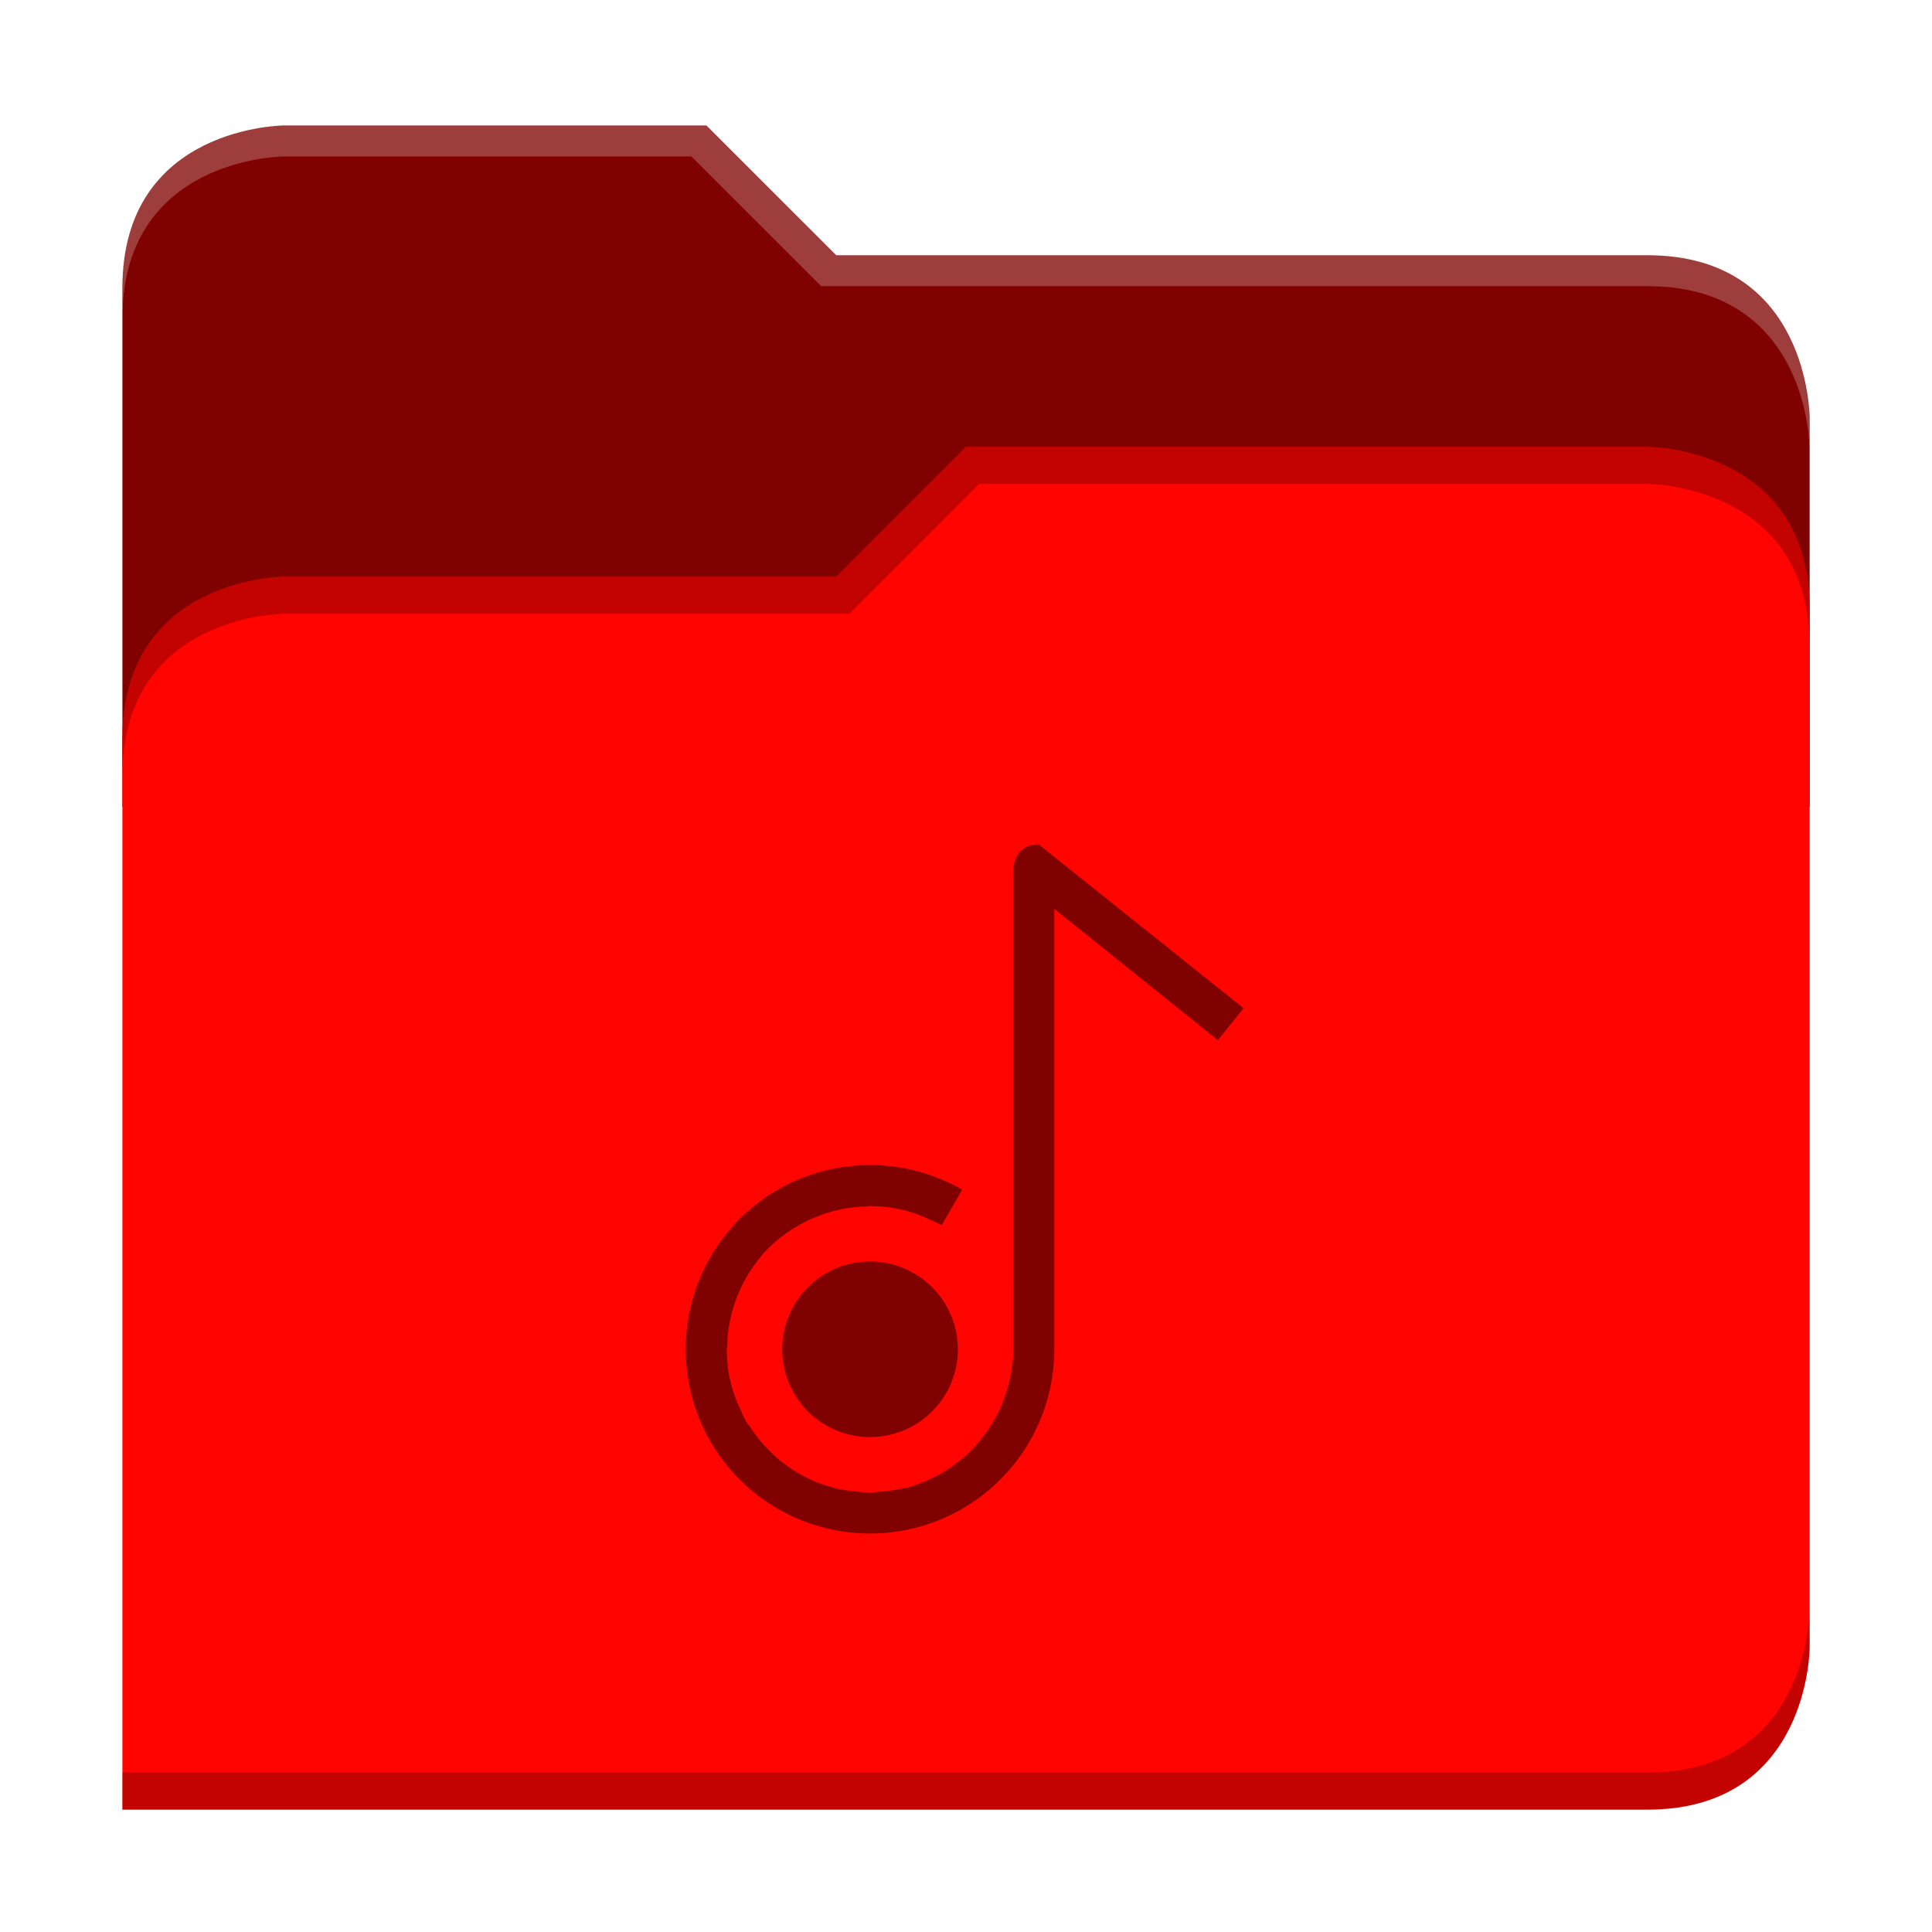 <?xml version="1.0" encoding="UTF-8" standalone="no"?>
<svg
   xmlns:dc="http://purl.org/dc/elements/1.1/"
   xmlns:cc="http://creativecommons.org/ns#"
   xmlns:rdf="http://www.w3.org/1999/02/22-rdf-syntax-ns#"
   xmlns:svg="http://www.w3.org/2000/svg"
   xmlns="http://www.w3.org/2000/svg"
   xmlns:sodipodi="http://sodipodi.sourceforge.net/DTD/sodipodi-0.dtd"
   xmlns:inkscape="http://www.inkscape.org/namespaces/inkscape"
   width="64"
   height="64"
   version="1.1"
   id="svg24"
   sodipodi:docname="folder-music.svg"
   inkscape:version="0.92.4 (5da689c313, 2019-01-14)">
  <sodipodi:namedview
     pagecolor="#ffffff"
     bordercolor="#666666"
     borderopacity="1"
     objecttolerance="10"
     gridtolerance="10"
     guidetolerance="10"
     inkscape:pageopacity="0"
     inkscape:pageshadow="2"
     inkscape:window-width="1160"
     inkscape:window-height="480"
     id="namedview26"
     showgrid="false"
     inkscape:zoom="3.6875"
     inkscape:cx="2.8474576"
     inkscape:cy="32"
     inkscape:window-x="0"
     inkscape:window-y="25"
     inkscape:window-maximized="0"
     inkscape:current-layer="svg24" />
  <defs
     id="defs8">
    <clipPath
       id="a">
      <path
         d="M192-164H88s-40 0-40 40V4h416v-96s0-40-40-40H224z"
         style="marker:none"
         fill="#c9b8a7"
         stroke-width="26.067"
         enable-background="new"
         id="path2" />
    </clipPath>
    <filter
       id="b"
       x="-.108"
       width="1.217"
       y="-.134"
       height="1.269"
       color-interpolation-filters="sRGB">
      <feGaussianBlur
         stdDeviation="18.8"
         id="feGaussianBlur5" />
    </filter>
  </defs>
  <path
     style="fill:#7f0200;marker:none;enable-background:new"
     d="M 23.401,4.155 H 9.43 c 0,0 -5.375,0 -5.375,5.375 V 26.727 H 59.947 V 13.829 c 0,0 0,-5.374 -5.375,-5.374 h -26.87 z"
     id="path10"
     inkscape:connector-curvature="0" />
  <path
     transform="matrix(0.134,0,0,0.134,-2.395,26.088)"
     d="m 256,-80 -32,32 H 88 c 0,0 -40,0 -40,40 v 264 h 376 c 40,0 40,-40 40,-40 V -40 c 0,-40 -40,-40 -40,-40 z"
     style="opacity:0.1;marker:none;filter:url(#b);enable-background:new"
     clip-path="url(#a)"
     id="path12"
     inkscape:connector-curvature="0" />
  <path
     style="fill:#ff0400;marker:none;enable-background:new"
     d="m 32,14.802 -4.3,4.3 H 9.43 c 0,0 -5.375,0 -5.375,5.374 v 35.47 h 50.517 c 5.375,0 5.375,-5.375 5.375,-5.375 V 20.176 c 0,-5.374 -5.375,-5.374 -5.375,-5.374 z"
     id="path14"
     inkscape:connector-curvature="0" />
  <path
     d="m 32,14.803 -4.3,4.299 H 9.428 c 0,0 -5.373,0 -5.373,5.375 v 1.228 c 0,-0.672 0.083,-1.261 0.23,-1.775 a 4.72,4.72 0 0 1 0.61,-1.332 C 5.398,21.842 6.07,21.338 6.742,21.002 A 6.69,6.69 0 0 1 9.428,20.33 h 18.707 l 4.298,-4.299 h 22.14 c 0,0 1.341,0 2.685,0.672 0.671,0.336 1.344,0.84 1.847,1.596 0.252,0.378 0.463,0.818 0.61,1.332 0.147,0.514 0.23,1.102 0.23,1.773 v -1.228 c 0,-5.374 -5.373,-5.373 -5.373,-5.373 z"
     style="fill-opacity:0.235;marker:none;enable-background:new"
     id="path16"
     inkscape:connector-curvature="0" />
  <path
     d="m 9.428,4.055 c 0,0 -5.373,-10e-4 -5.373,5.373 v 1.127 c 0,-0.672 0.083,-1.26 0.23,-1.774 C 4.432,8.267 4.642,7.825 4.895,7.447 5.398,6.692 6.07,6.189 6.742,5.854 8.086,5.182 9.428,5.182 9.428,5.182 h 13.476 l 4.299,4.298 h 27.37 c 0.67,0 1.258,0.084 1.773,0.23 a 4.72,4.72 0 0 1 1.332,0.61 c 0.755,0.504 1.26,1.176 1.595,1.848 0.672,1.344 0.672,2.686 0.672,2.686 v -1.127 c 0,0 10e-4,-5.373 -5.373,-5.373 H 27.701 l -4.299,-4.3 z"
     style="fill:#ffffff;fill-opacity:0.235;marker:none;enable-background:new"
     id="path18"
     inkscape:connector-curvature="0" />
  <path
     d="m 59.945,53.342 c 0,0 0,1.344 -0.672,2.687 -0.336,0.672 -0.838,1.344 -1.593,1.848 -0.378,0.252 -0.82,0.462 -1.334,0.61 a 6.432,6.432 0 0 1 -1.774,0.23 H 4.055 v 1.228 h 50.517 c 5.374,0 5.373,-5.375 5.373,-5.375 z"
     style="fill-opacity:0.235;marker:none;enable-background:new"
     id="path20"
     inkscape:connector-curvature="0" />
  <path
     d="m 34.41,27.973 c -0.61,-0.002 -0.877,0.451 -0.844,1.052 l 0.004,15.672 c 0,0.306 -0.038,0.603 -0.093,0.895 -0.013,0.066 -0.034,0.131 -0.05,0.197 a 4.7,4.7 0 0 1 -0.212,0.672 c -0.023,0.056 -0.044,0.111 -0.069,0.166 a 4.71,4.71 0 0 1 -0.36,0.656 c -0.022,0.032 -0.04,0.065 -0.061,0.096 a 4.726,4.726 0 0 1 -2.04,1.678 c -0.04,0.017 -0.082,0.028 -0.123,0.045 -0.167,0.066 -0.335,0.136 -0.513,0.183 -0.058,0.016 -0.116,0.016 -0.174,0.03 -0.092,0.02 -0.185,0.034 -0.28,0.05 a 4.745,4.745 0 0 1 -0.605,0.06 c -0.057,0.003 -0.11,0.02 -0.168,0.02 -0.044,0 -0.088,-0.012 -0.133,-0.013 a 4.713,4.713 0 0 1 -0.703,-0.073 c -0.05,-0.009 -0.1,-0.012 -0.15,-0.023 A 4.73,4.73 0 0 1 26.18,48.633 l -0.016,-0.012 a 4.716,4.716 0 0 1 -0.746,-0.635 4.738,4.738 0 0 1 -0.563,-0.707 c -0.046,-0.071 -0.103,-0.132 -0.146,-0.207 -0.079,-0.136 -0.135,-0.28 -0.2,-0.422 -0.024,-0.054 -0.052,-0.106 -0.075,-0.162 a 4.745,4.745 0 0 1 -0.262,-0.84 c -0.062,-0.299 -0.09,-0.601 -0.094,-0.904 0,-0.016 -0.004,-0.03 -0.004,-0.047 0,-0.05 0.014,-0.095 0.016,-0.144 0.007,-0.234 0.03,-0.466 0.072,-0.696 a 4.697,4.697 0 0 1 0.252,-0.893 c 0.022,-0.054 0.043,-0.111 0.066,-0.165 0.114,-0.26 0.247,-0.51 0.409,-0.748 0.168,-0.25 0.354,-0.492 0.574,-0.711 0.22,-0.22 0.46,-0.406 0.71,-0.574 0.24,-0.162 0.491,-0.295 0.75,-0.409 l 0.165,-0.066 a 4.727,4.727 0 0 1 0.892,-0.254 c 0.23,-0.041 0.462,-0.063 0.696,-0.07 0.05,-0.002 0.096,-0.018 0.146,-0.018 0.017,0 0.029,0.006 0.045,0.006 0.305,0.003 0.612,0.033 0.914,0.096 h 0.006 c 0.012,0.002 0.024,0.007 0.035,0.01 0.278,0.06 0.551,0.15 0.819,0.261 0.045,0.02 0.088,0.044 0.132,0.065 0.142,0.064 0.286,0.12 0.422,0.199 l 0.678,-1.176 a 6.098,6.098 0 0 0 -3.85,-0.763 6.095,6.095 0 0 0 -3.52,1.734 6.108,6.108 0 0 0 -0.968,7.367 6.108,6.108 0 0 0 6.865,2.844 6.109,6.109 0 0 0 4.526,-5.895 v -14.59 l 5.42,4.35 0.847,-1.06 z m -5.588,13.816 a 2.908,2.908 0 1 0 2.908,2.908 2.908,2.908 0 0 0 -2.908,-2.908 z"
     id="path22"
     inkscape:connector-curvature="0"
     style="color:#ffffff;fill-opacity:0.5" />
</svg>
